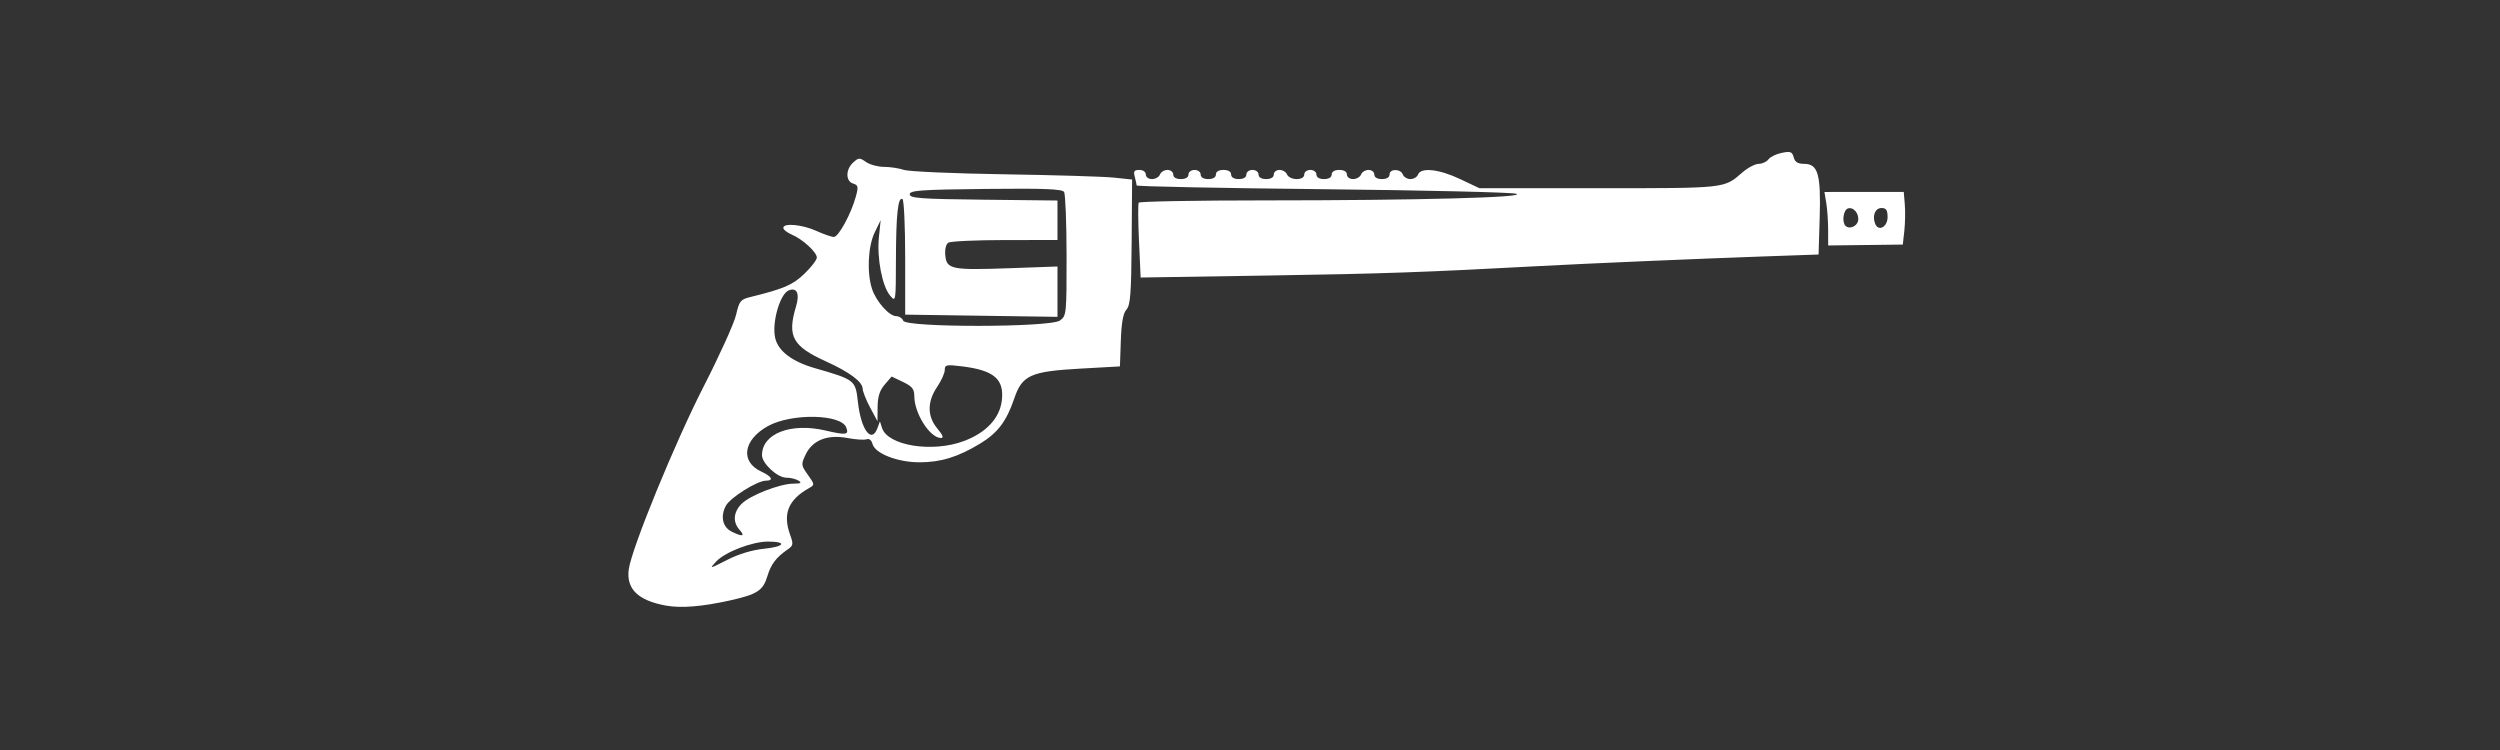 <?xml version="1.0" encoding="UTF-8" standalone="no"?>
<!-- Created with Inkscape (http://www.inkscape.org/) -->

<svg
   xmlns:dc="http://purl.org/dc/elements/1.1/"
   xmlns:cc="http://creativecommons.org/ns#"
   xmlns:rdf="http://www.w3.org/1999/02/22-rdf-syntax-ns#"
   xmlns:svg="http://www.w3.org/2000/svg"
   xmlns="http://www.w3.org/2000/svg"
   xmlns:sodipodi="http://sodipodi.sourceforge.net/DTD/sodipodi-0.dtd"
   xmlns:inkscape="http://www.inkscape.org/namespaces/inkscape"
   id="svg3336"
   height="375"
   viewBox="0 0 1250 375"
   width="1250"
   version="1.1"
   inkscape:version="0.91 r13725"
   sodipodi:docname="500.svg">
  <rect x="0" y="0" width="1250" height="375" fill="#333333" stroke="none"/>
  <defs
     id="defs3341" />
  <sodipodi:namedview
     pagecolor="#ffffff"
     bordercolor="#666666"
     borderopacity="1"
     objecttolerance="10"
     gridtolerance="10"
     guidetolerance="10"
     inkscape:pageopacity="0"
     inkscape:pageshadow="2"
     inkscape:window-width="1920"
     inkscape:window-height="1017"
     id="namedview3339"
     showgrid="false"
     inkscape:zoom="1.3104"
     inkscape:cx="625"
     inkscape:cy="187.5"
     inkscape:window-x="-8"
     inkscape:window-y="-8"
     inkscape:window-maximized="1"
     inkscape:current-layer="svg3336" />
  <path
     id="path3346"
     d="m 333.021,302.809 c -14.02,-2.548 -19.965,-8.332 -18.642,-18.14 1.411,-10.463 23.138,-63.486 37.515,-91.558 7.938,-15.498 15.208,-31.572 16.156,-35.723 1.556,-6.813 2.231,-7.669 6.955,-8.831 16.98,-4.175 21.32,-6.041 27.203,-11.692 3.414,-3.28 6.207,-6.918 6.207,-8.083 0,-2.689 -7.093,-9.185 -12.565,-11.508 -2.303,-0.987 -4.192,-2.486 -4.192,-3.339 0,-2.566 9.444,-1.696 16.54,1.524 3.652,1.657 7.581,3.013 8.732,3.013 2.339,0 8.585,-11.457 10.971,-20.122 1.374,-4.992 1.216,-5.761 -1.351,-6.576 -3.804,-1.207 -3.779,-7.072 0.046,-10.533 2.725,-2.466 3.222,-2.484 6.431,-0.236 1.913,1.34 5.965,2.436 9.005,2.436 3.039,0 7.513,0.677 9.942,1.505 2.429,0.828 24.978,1.819 50.109,2.202 25.131,0.383 49.806,1.129 54.832,1.658 l 9.139,0.961 -0.232,31.203 c -0.192,25.852 -0.637,31.652 -2.598,33.818 -1.656,1.829 -2.502,6.493 -2.815,15.516 l -0.448,12.9 -19.607,1.09 c -25.058,1.393 -29.262,3.281 -33.216,14.912 -3.906,11.491 -8.302,17.287 -17.184,22.655 -11.042,6.675 -19.698,9.325 -30.33,9.287 -10.986,-0.04 -22.13,-4.416 -23.376,-9.179 -0.492,-1.88 -1.666,-2.821 -2.921,-2.339 -1.155,0.443 -5.491,0.162 -9.637,-0.624 -9.96,-1.889 -17.437,1.07 -20.864,8.256 -2.353,4.934 -2.308,5.345 1.1,10.131 3.442,4.834 3.462,5.039 0.65,6.623 -10.479,5.905 -13.314,12.869 -9.517,23.372 1.687,4.666 1.57,5.411 -1.142,7.273 -5.789,3.973 -8.419,7.413 -10.19,13.324 -2.187,7.298 -5.087,9.193 -18.725,12.228 -13.951,3.105 -24.464,3.956 -31.985,2.589 z m 49.079,-28.44 c 10.25,-1.036 11.61,-3.579 1.913,-3.579 -7.923,0 -21.443,5.198 -25.923,9.967 -3.549,3.778 -3.456,3.765 5.461,-0.794 5.789,-2.959 12.502,-4.984 18.55,-5.595 z m -12.289,-9.41 c -3.525,-3.895 -3.14,-8.919 1.002,-13.06 4.257,-4.257 19.1,-10.038 25.855,-10.071 3.719,-0.018 4.345,-0.377 2.608,-1.5 -1.257,-0.812 -4.041,-1.487 -6.188,-1.5 -4.446,-0.026 -12.089,-7.139 -12.089,-11.249 0,-10.757 14.333,-16.355 31.613,-12.347 10.579,2.454 11.947,2.256 10.5,-1.515 -2.581,-6.727 -27.382,-7.165 -39.111,-0.692 -12.379,6.832 -14.025,17.8 -3.412,22.733 5.413,2.517 6.446,4.562 2.314,4.584 -4.329,0.023 -17.799,8.479 -19.97,12.537 -2.82,5.269 -1.638,10.645 2.835,12.9 5.414,2.729 6.971,2.413 4.044,-0.821 z m 112.115,-44.428 c 11.212,-4.195 17.998,-11.488 19.006,-20.423 1.189,-10.545 -3.948,-14.936 -19.791,-16.915 -7.947,-0.993 -8.756,-0.829 -8.756,1.774 0,1.577 -1.713,5.39 -3.808,8.472 -5.044,7.424 -4.997,14.78 0.135,20.88 2.655,3.155 3.246,4.686 1.81,4.686 -5.546,0 -13.369,-12.285 -13.369,-20.992 0,-3.506 -1.086,-4.854 -5.672,-7.041 l -5.672,-2.705 -3.467,4.031 c -2.509,2.917 -3.486,6.006 -3.536,11.18 l -0.069,7.15 -3.67,-6.854 c -2.019,-3.77 -3.701,-8.004 -3.739,-9.409 -0.094,-3.494 -6.549,-8.305 -18.315,-13.65 -16.804,-7.634 -19.479,-12.529 -15.007,-27.456 1.931,-6.444 0.497,-9.663 -3.602,-8.09 -4.477,1.718 -8.649,16.529 -6.768,24.025 1.628,6.487 8.473,11.62 19.869,14.9 20.005,5.759 20.234,5.94 21.452,16.914 1.545,13.933 6.818,21.002 9.751,13.073 l 1.258,-3.402 1.039,3.273 c 2.823,8.893 25.144,12.482 40.918,6.58 z m 47.999,-60.253 c 3.305,-2.315 3.385,-3.084 3.362,-32.366 -0.012,-16.497 -0.575,-30.864 -1.249,-31.926 -0.948,-1.493 -9.835,-1.839 -39.197,-1.523 -32.556,0.35 -37.971,0.734 -37.971,2.693 0,1.957 5.301,2.343 36.935,2.693 l 36.935,0.408 0,9.873 0,9.873 -26.273,0.023 c -14.45,0.012 -27.181,0.599 -28.291,1.302 -1.208,0.766 -1.819,3.329 -1.523,6.39 0.669,6.93 3.139,7.421 32.099,6.384 l 23.99,-0.859 0,12.586 0,12.586 -38.077,-0.548 -38.077,-0.548 -8.8e-4,-28.469 c -5.1e-4,-15.658 -0.603,-28.841 -1.339,-29.295 -2.247,-1.389 -3.229,7.636 -3.282,30.158 -0.05,21.35 -0.073,21.488 -2.948,18.04 -3.948,-4.734 -6.625,-18.725 -5.568,-29.095 l 0.872,-8.555 -2.967,6.092 c -3.379,6.939 -4,20.301 -1.316,28.331 2.113,6.321 8.569,13.555 12.1,13.555 1.429,0 2.993,1.028 3.475,2.285 1.333,3.474 73.344,3.394 78.313,-0.086 z m 39.569,-39.653 c -0.449,-9.976 -0.509,-18.653 -0.133,-19.281 0.376,-0.628 28.916,-1.144 63.423,-1.146 76.063,-0.005 131.719,-1.489 125.188,-3.34 -2.513,-0.713 -46.208,-1.732 -97.099,-2.266 -50.892,-0.534 -92.539,-1.375 -92.551,-1.869 -0.011,-0.494 -0.434,-2.441 -0.939,-4.326 -0.741,-2.764 -0.295,-3.427 2.306,-3.427 1.85,0 3.224,0.973 3.224,2.285 0,1.281 1.359,2.285 3.094,2.285 1.702,0 3.489,-1.028 3.971,-2.285 0.482,-1.257 2.174,-2.285 3.76,-2.285 1.586,0 2.883,1.028 2.883,2.285 0,1.422 1.439,2.285 3.808,2.285 2.369,0 3.808,-0.863 3.808,-2.285 0,-1.269 1.354,-2.285 3.046,-2.285 1.692,0 3.046,1.015 3.046,2.285 0,1.422 1.439,2.285 3.808,2.285 2.369,0 3.808,-0.863 3.808,-2.285 0,-1.422 1.439,-2.285 3.808,-2.285 2.369,0 3.808,0.863 3.808,2.285 0,1.422 1.439,2.285 3.808,2.285 2.369,0 3.808,-0.863 3.808,-2.285 0,-1.269 1.354,-2.285 3.046,-2.285 1.692,0 3.046,1.015 3.046,2.285 0,1.422 1.439,2.285 3.808,2.285 2.369,0 3.808,-0.863 3.808,-2.285 0,-1.257 1.297,-2.285 2.883,-2.285 1.586,0 3.278,1.028 3.76,2.285 0.482,1.257 2.612,2.285 4.732,2.285 2.412,0 3.856,-0.856 3.856,-2.285 0,-1.269 1.354,-2.285 3.046,-2.285 1.692,0 3.046,1.015 3.046,2.285 0,1.422 1.439,2.285 3.808,2.285 2.369,0 3.808,-0.863 3.808,-2.285 0,-1.422 1.439,-2.285 3.808,-2.285 2.369,0 3.808,0.863 3.808,2.285 0,1.281 1.359,2.285 3.094,2.285 1.702,0 3.489,-1.028 3.971,-2.285 0.482,-1.257 2.174,-2.285 3.76,-2.285 1.586,0 2.883,1.028 2.883,2.285 0,1.422 1.439,2.285 3.808,2.285 2.369,0 3.808,-0.863 3.808,-2.285 0,-2.972 5.503,-2.972 6.643,0 0.482,1.257 2.196,2.285 3.808,2.285 1.612,0 3.326,-1.028 3.808,-2.285 1.416,-3.691 10.468,-2.707 21.017,2.283 l 9.656,4.568 59.883,0.001 c 63.687,0.001 62.345,0.148 71.539,-7.838 2.752,-2.39 6.446,-4.346 8.209,-4.346 1.763,0 3.967,-1.019 4.897,-2.264 0.93,-1.245 3.958,-2.71 6.729,-3.254 4.298,-0.845 5.163,-0.512 5.889,2.264 0.619,2.366 2.039,3.254 5.204,3.254 6.944,0 8.441,5.16 7.787,26.854 l -0.557,18.477 -28.435,0.999 c -32.158,1.13 -87.886,3.524 -110.683,4.755 -57.997,3.132 -78.673,3.856 -135.716,4.749 l -64.128,1.004 -0.817,-18.139 z m 344.578,-5.729 c -0.009,-4.312 -0.429,-10.332 -0.932,-13.377 l -0.916,-5.536 19.831,-0.007 19.831,-0.007 0.521,6.305 c 0.286,3.468 0.178,9.389 -0.241,13.159 l -0.762,6.854 -18.658,0.225 -18.658,0.225 -0.017,-7.841 z m 14.975,-4.504 c 0.683,-3.544 -2.396,-7.194 -5.17,-6.129 -2.242,0.86 -2.997,6.792 -1.105,8.684 1.855,1.855 5.73,0.277 6.275,-2.555 z m 14.743,-1.834 c 0,-3.523 -0.682,-4.549 -3.025,-4.549 -3.167,0 -4.733,3.824 -3.2,7.817 1.592,4.148 6.226,1.715 6.226,-3.269 z"
     style="fill:#ffffff"
     inkscape:connector-curvature="0" />
</svg>
